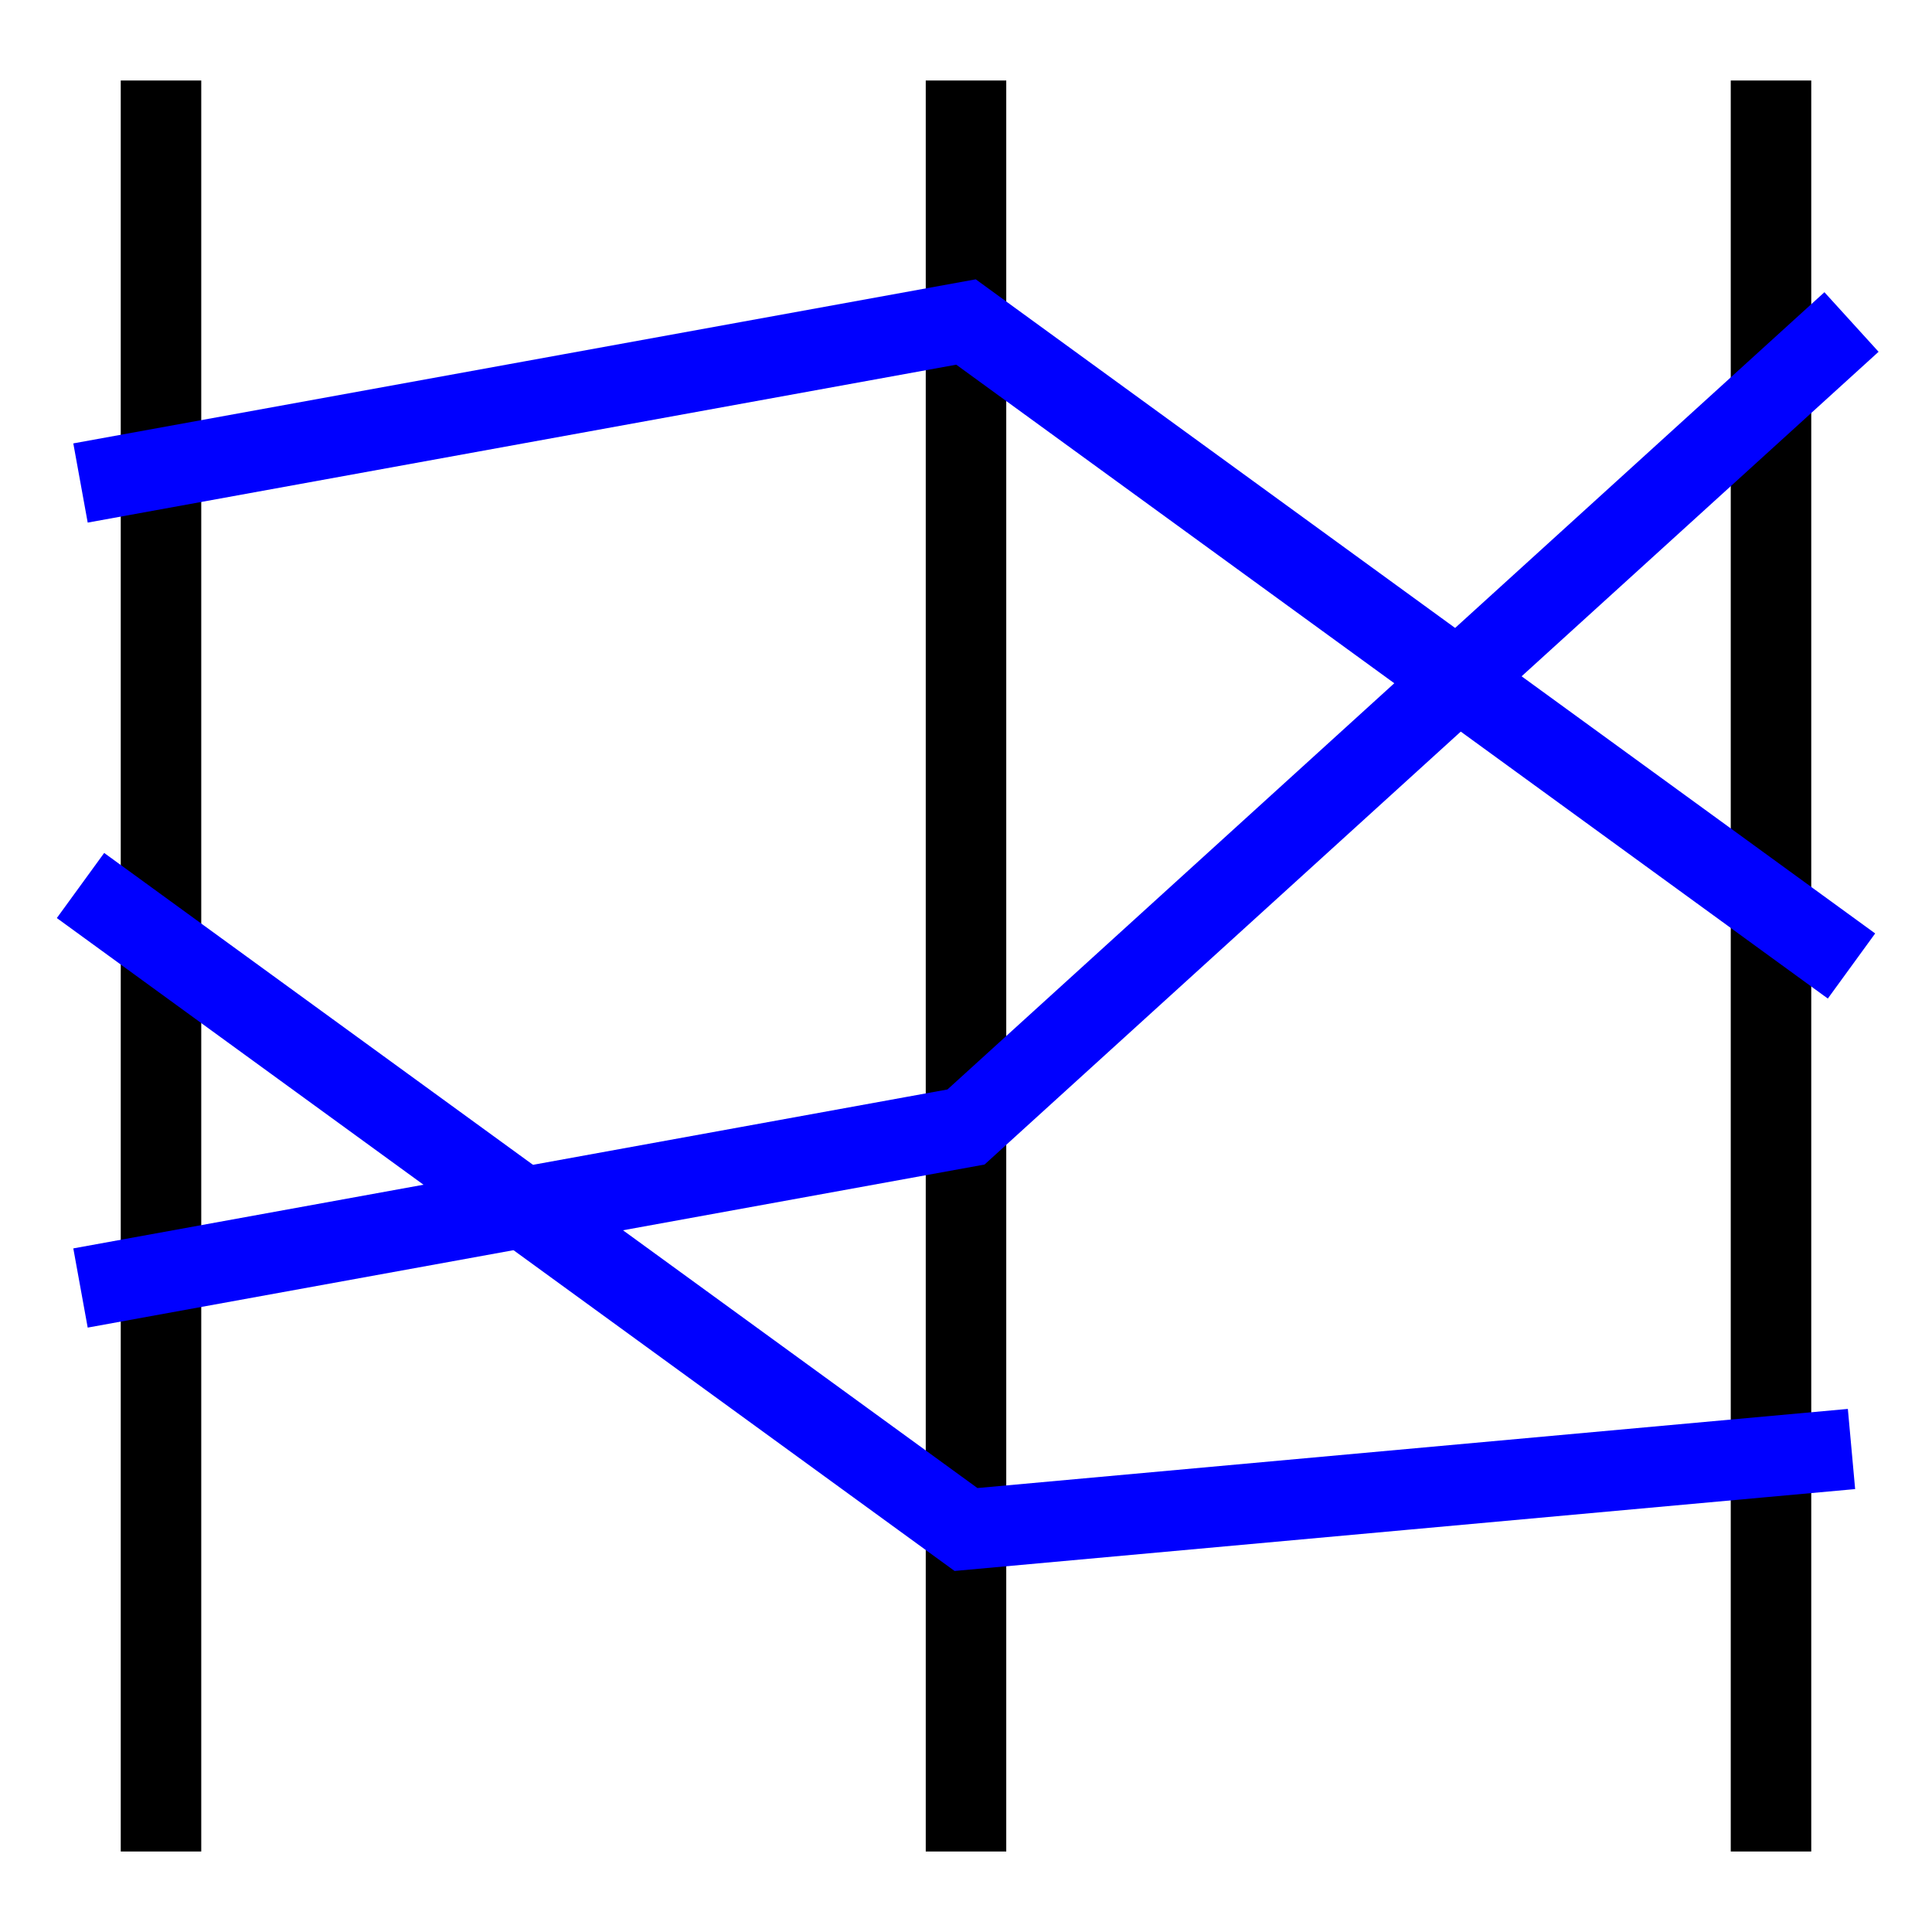 <?xml version="1.0" encoding="iso-8859-1"?>
<!DOCTYPE svg PUBLIC "-//W3C//DTD SVG 1.1//EN" "http://www.w3.org/Graphics/SVG/1.1/DTD/svg11.dtd">
<svg version="1.1" xmlns="http://www.w3.org/2000/svg" x="0px" y="0px"
	 width="20px" height="20px" viewBox="-12 -12 24 24" style="enable-background:new 0 0 20 20;"
	 xml:space="preserve">

    <g id="pk-parallelcoords" class="pk-icon chart">
        <path class="axis" d="M -10 11 L -10 -11" style="fill:none; stroke-width:1px; stroke:black"></path>
        <path class="axis" d="M 0 11 L 0 -11" style="fill:none; stroke-width:1px; stroke:black"></path>
        <path class="axis" d="M 10 11 L 10 -11" style="fill:none; stroke-width:1px; stroke:black"></path>
        <path class="line" d="M -11 -6 L 0 -8 L 11 0" style="fill:none; stroke-width:1px; stroke:blue"></path>
        <path class="line" d="M -11 4 L 0 2 L 11 -8" style="fill:none; stroke-width:1px; stroke:blue"></path>
        <path class="line" d="M -11 -1 L 0 7 L 11 6" style="fill:none; stroke-width:1px; stroke:blue"></path>
    </g>
</svg>